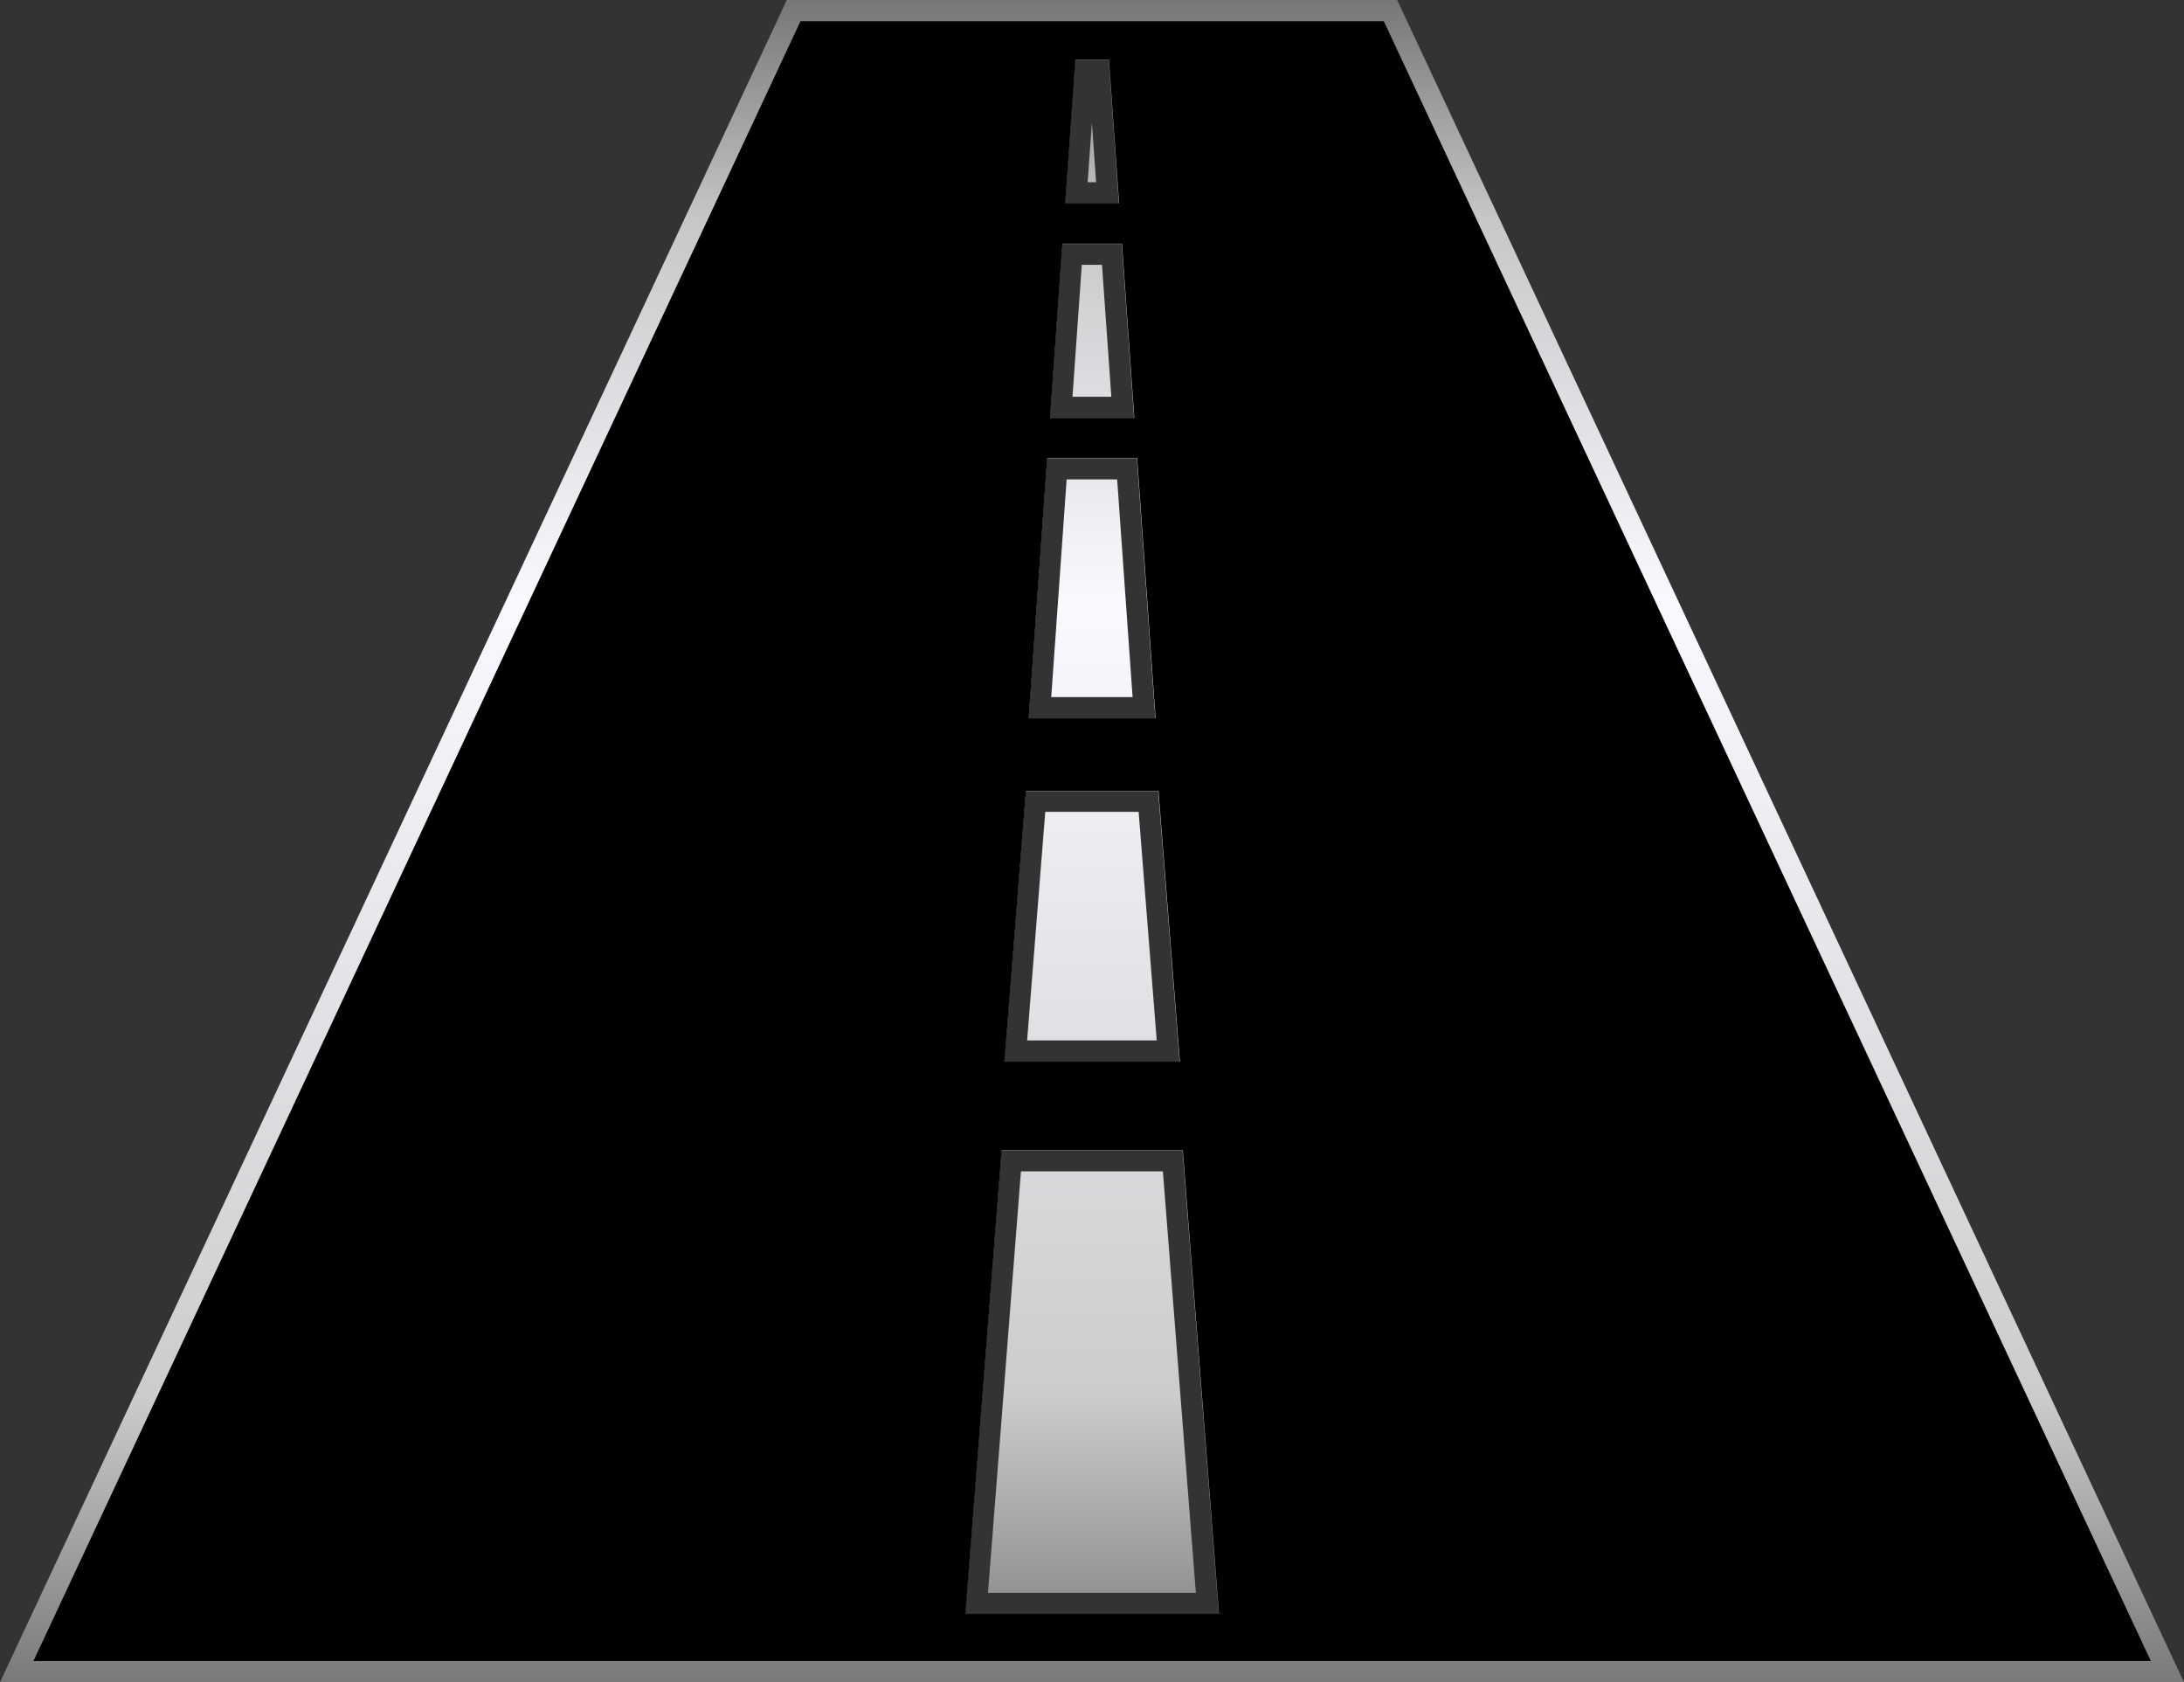 <svg style="enable-background:new" version="1.1" viewBox="0 0 75 57.76" xmlns="http://www.w3.org/2000/svg" xmlns:xlink="http://www.w3.org/1999/xlink">
 <rect x="0" y="0" width="75" height="57.76" fill="#333333" stroke="none"/>
 <defs>
  <linearGradient id="linearGradient30235" x1="45.7" x2="45.7" y1="-2.696" y2="81.05" gradientTransform="matrix(.727 0 0 .727 1.143 .727)" gradientUnits="userSpaceOnUse">
   <stop stop-color="#696969" offset="0"/>
   <stop stop-color="#c7c7c9" offset=".144"/>
   <stop stop-color="#f9f9ff" offset=".36"/>
   <stop stop-color="#ccccce" offset=".808"/>
   <stop stop-color="#696969" offset="1"/>
  </linearGradient>
 </defs>
 <path d="m27.02 0-27.02 57.76h75l-27.02-57.76h-0.463zm0.924 1.454h8.288l-0.037 0.542-0.399 5.642-0.006 0.072-0.043 0.604-0.473 6.69h-0.001l-0.047 0.675-0.689 9.708h5.916l-0.73-10.31-0.006-0.072-0.515-7.294-0.006-0.072-0.437-6.185h8.292l25.66 54.85h-70.43zm9.552 2.749 0.145 2.054h-0.29zm-0.346 4.89h0.693l0.321 4.53h-1.334zm-0.521 7.367h1.735l0.53 7.474h-2.794zm-2.079 9.961-0.053 0.67-0.8 10.08h7.599l-0.852-10.76zm1.345 1.454h3.207l0.621 7.847h-4.451zm-2.18 10.89-1.359 17.38h10.28l-1.359-17.38zm1.345 1.454h4.875l1.132 14.47h-7.139zm-1.917 15.2 1.246-15.92h6.22l1.246 15.92zm1.342-18.96 0.737-9.3h4.551l0.737 9.3zm0.835-11.79 0.633-8.929h3.09l0.632 8.929zm0.731-10.31 0.424-5.984h2.047l0.424 5.984zm0.522-7.366 0.349-4.937h1.153l0.349 4.937z" style="color-rendering:auto;color:#000000;fill:url(#linearGradient30235);isolation:auto;mix-blend-mode:normal;shape-rendering:auto;solid-color:#000000"/>
 <path id="b_w_road" d="m47.52 0.727h-20.03l-26.34 56.3h72.71zm-10.59 1.32h1.153l0.349 4.937h-1.851zm-0.447 6.319h2.047l0.424 5.984h-2.895zm-0.522 7.366h3.09l0.632 8.929h-4.356zm-0.73 11.42h4.551l0.737 9.3h-6.025zm2.276 28.26h-4.356l1.246-15.92h6.22l1.246 15.92z" style="fill:#000000;stroke-width:.727"/>
</svg>
